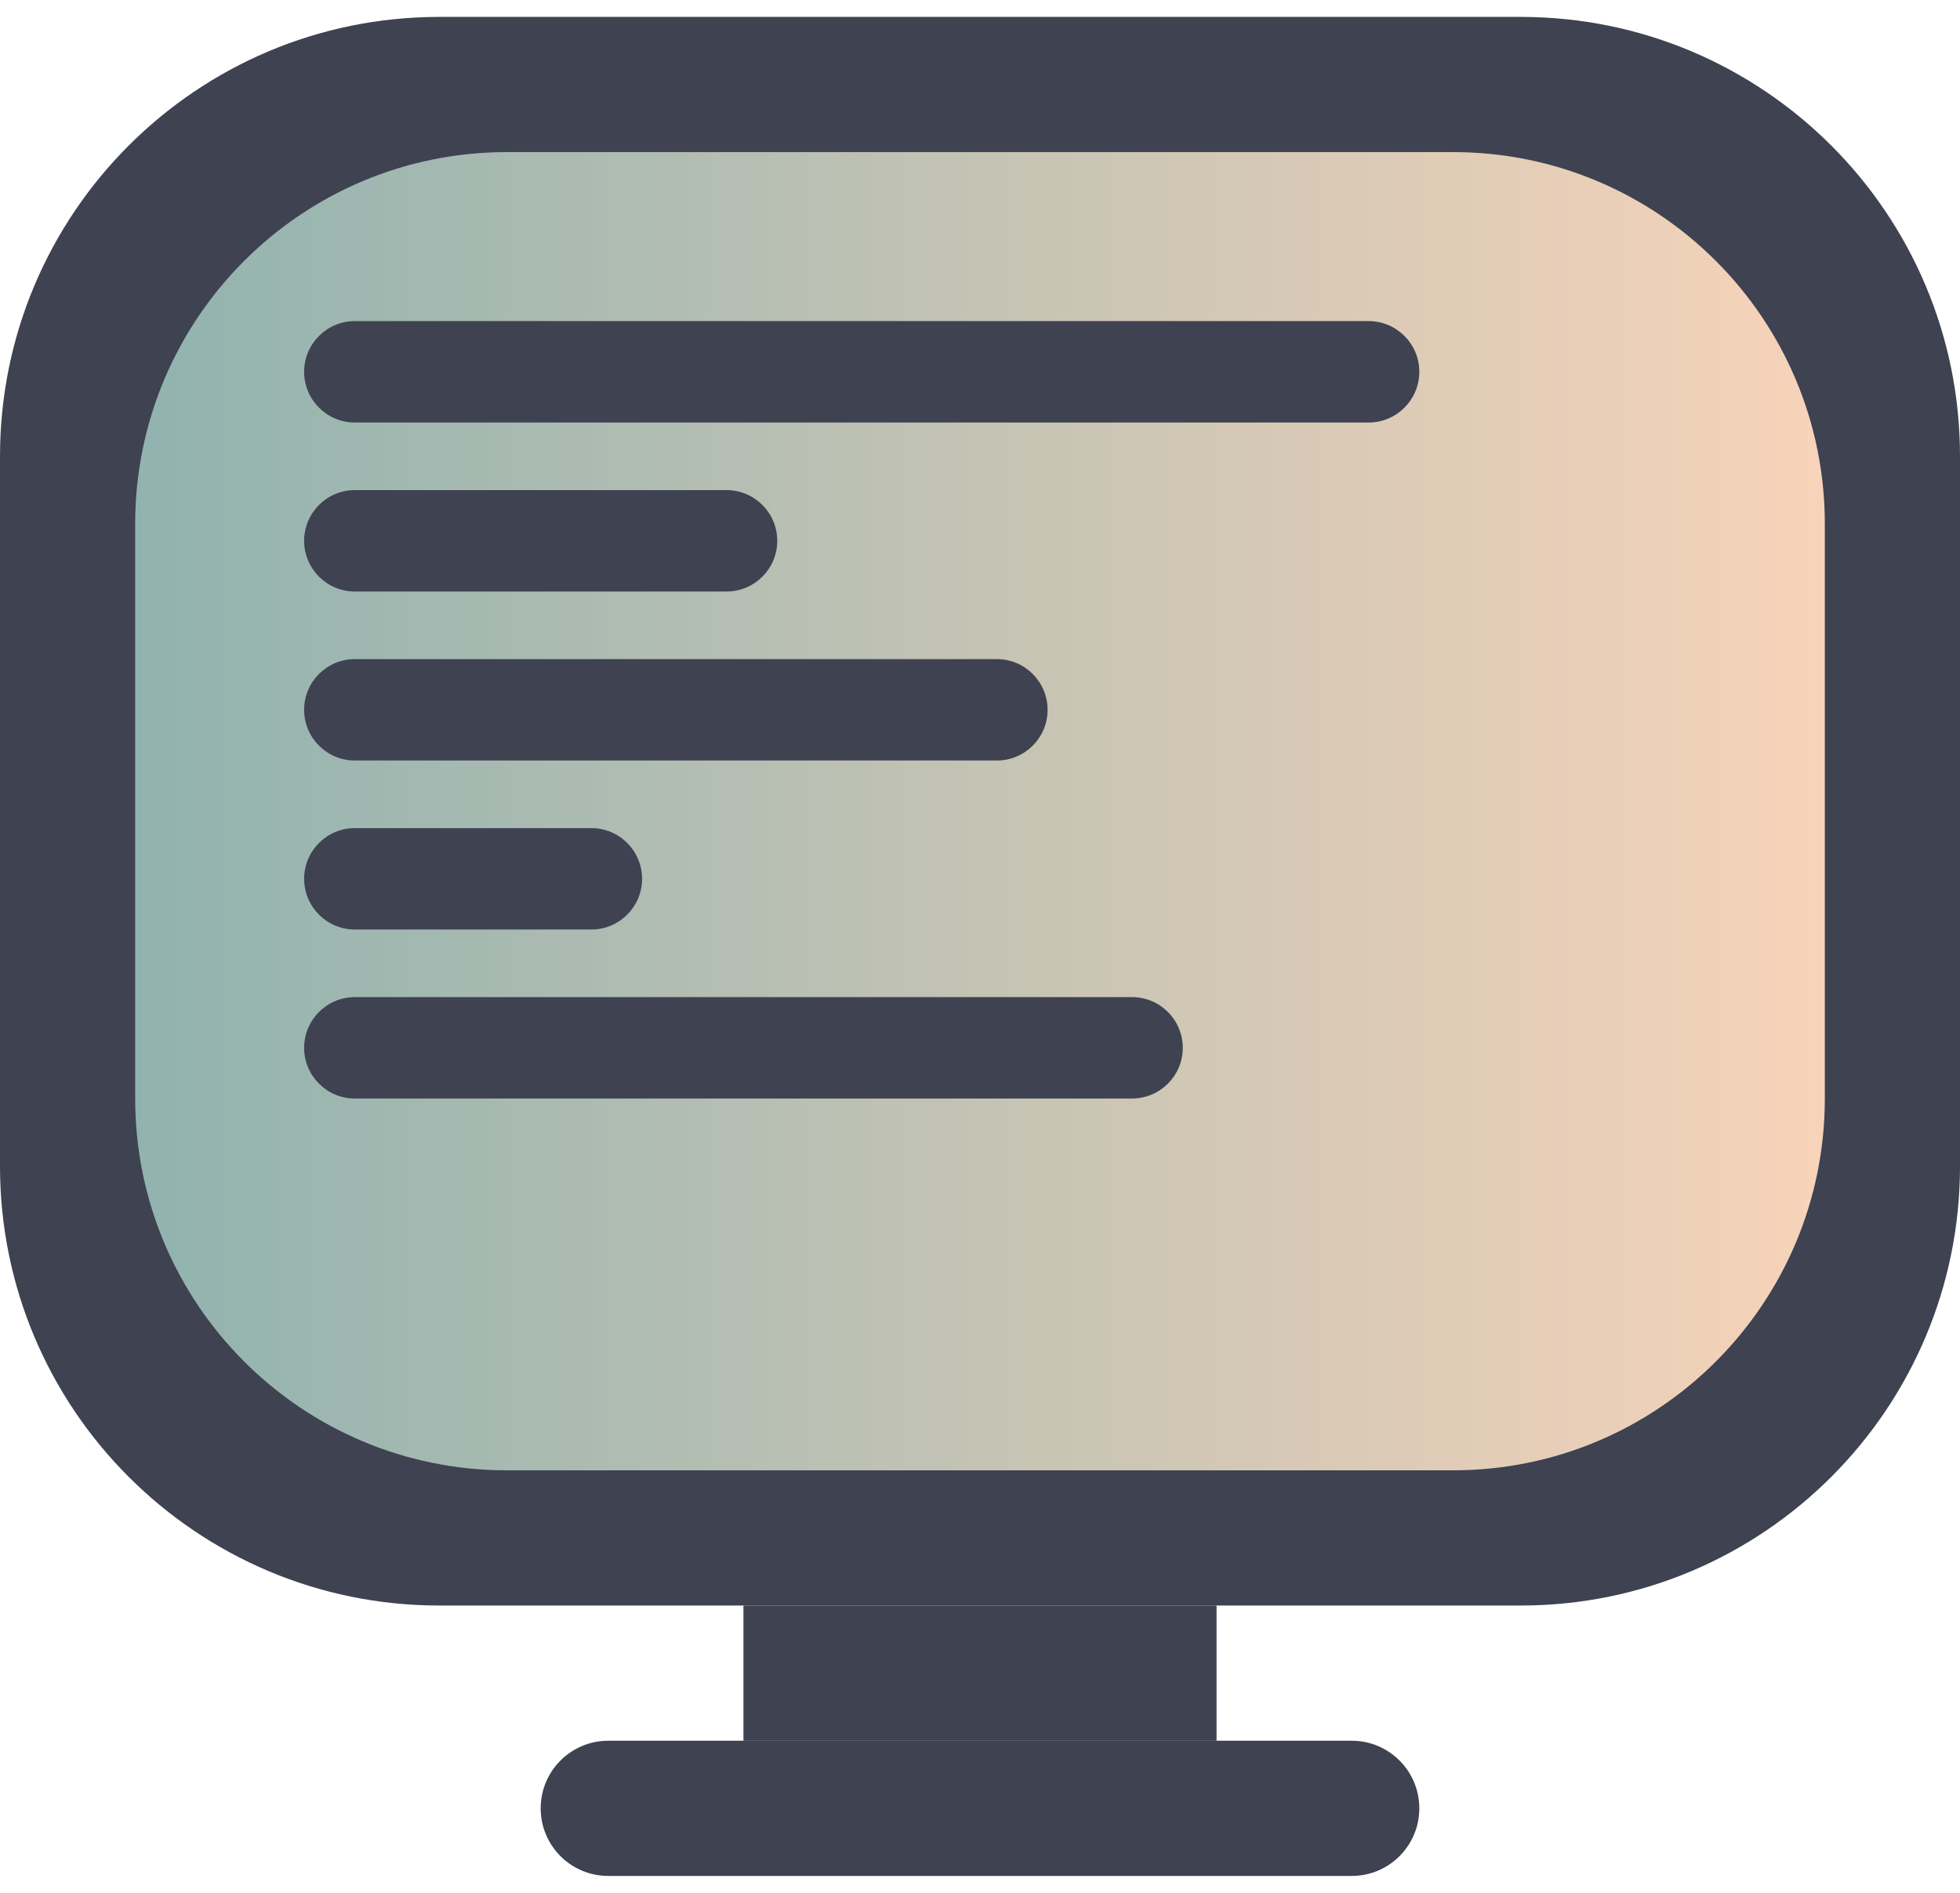 <svg width="58" height="56" viewBox="0 0 58 56" fill="none" xmlns="http://www.w3.org/2000/svg">
<path d="M22 51.5H36V47.5H22V51.5Z" fill="#3E4251"/>
<path d="M16 53.5C16 54.605 16.895 55.5 18 55.5H40C41.105 55.5 42 54.605 42 53.5C42 52.395 41.105 51.5 40 51.5H18C16.895 51.5 16 52.395 16 53.5Z" fill="#3E4251"/>
<path d="M0 13.5C0 6.32 5.82 0.5 13 0.5H45C52.18 0.5 58 6.32 58 13.5V34.5C58 41.68 52.18 47.5 45 47.5H13C5.82 47.5 0 41.68 0 34.5V13.5Z" fill="#3E4251"/>
<path d="M4 15.5C4 9.425 8.925 4.5 15 4.5H43C49.075 4.5 54 9.425 54 15.5V32.5C54 38.575 49.075 43.5 43 43.5H15C8.925 43.5 4 38.575 4 32.5V15.5Z" fill="url(#paint0_linear_213_84)"/>
<path d="M9 11C9 11.828 9.672 12.5 10.5 12.5H40.5C41.328 12.5 42 11.828 42 11C42 10.172 41.328 9.5 40.5 9.5H10.5C9.672 9.5 9 10.172 9 11Z" fill="#3E4251"/>
<path d="M9 16C9 16.828 9.672 17.5 10.5 17.5H21.5C22.328 17.5 23 16.828 23 16C23 15.172 22.328 14.5 21.5 14.5H10.5C9.672 14.5 9 15.172 9 16Z" fill="#3E4251"/>
<path d="M9 21C9 21.828 9.672 22.5 10.5 22.5H29.5C30.328 22.5 31 21.828 31 21C31 20.172 30.328 19.5 29.5 19.5H10.5C9.672 19.5 9 20.172 9 21Z" fill="#3E4251"/>
<path d="M9 26C9 26.828 9.672 27.5 10.5 27.5H17.5C18.328 27.5 19 26.828 19 26C19 25.172 18.328 24.5 17.5 24.5H10.5C9.672 24.5 9 25.172 9 26Z" fill="#3E4251"/>
<path d="M9 31C9 31.828 9.672 32.5 10.5 32.5H33.5C34.328 32.5 35 31.828 35 31C35 30.172 34.328 29.5 33.5 29.5H10.5C9.672 29.5 9 30.172 9 31Z" fill="#3E4251"/>
<defs>
<linearGradient id="paint0_linear_213_84" x1="-2.42063e-07" y1="28.705" x2="58" y2="28.705" gradientUnits="userSpaceOnUse">
<stop stop-color="#89B0AE"/>
<stop offset="1" stop-color="#FFD6BA"/>
</linearGradient>
</defs>
</svg>
